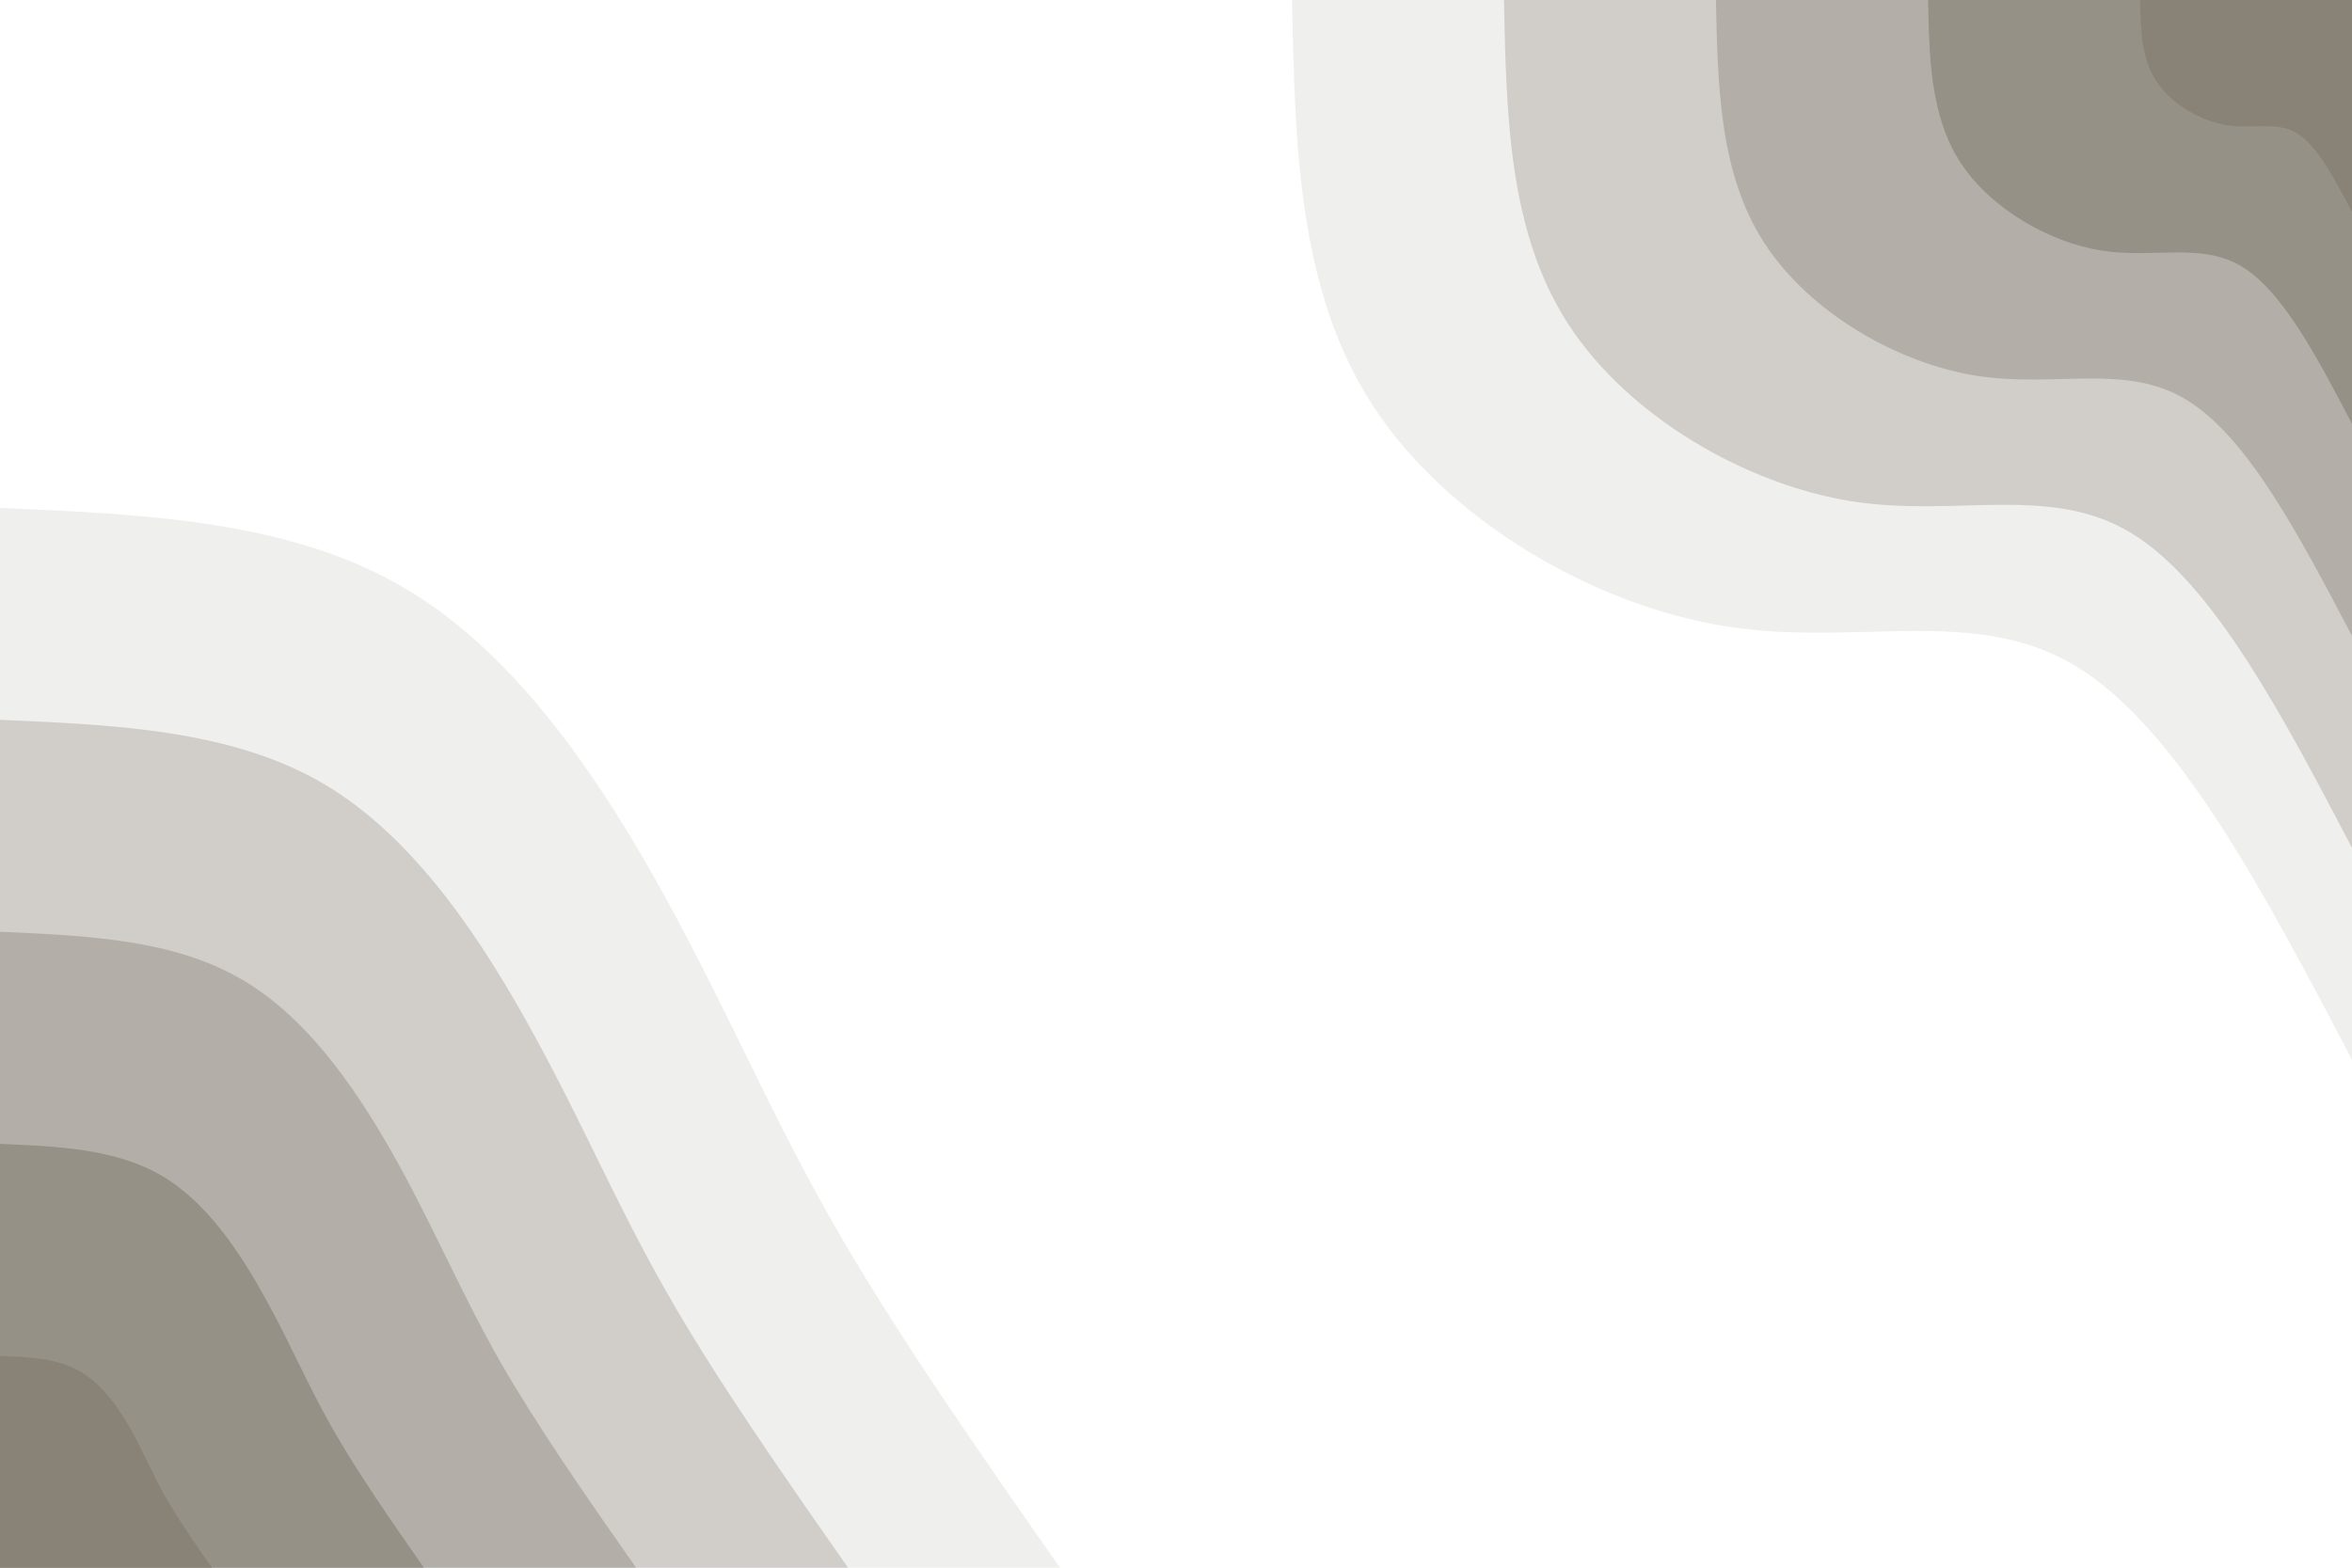 <svg id="visual" viewBox="0 0 900 600" width="900" height="600" xmlns="http://www.w3.org/2000/svg" xmlns:xlink="http://www.w3.org/1999/xlink" version="1.1"><rect x="0" y="0" width="900" height="600" fill="#ffffff"></rect><defs><linearGradient id="grad1_0" x1="33.3%" y1="0%" x2="100%" y2="100%"><stop offset="20%" stop-color="#888277" stop-opacity="1"></stop><stop offset="80%" stop-color="#888277" stop-opacity="1"></stop></linearGradient></defs><defs><linearGradient id="grad1_1" x1="33.3%" y1="0%" x2="100%" y2="100%"><stop offset="20%" stop-color="#888277" stop-opacity="1"></stop><stop offset="80%" stop-color="#a5a097" stop-opacity="1"></stop></linearGradient></defs><defs><linearGradient id="grad1_2" x1="33.3%" y1="0%" x2="100%" y2="100%"><stop offset="20%" stop-color="#c2bfb9" stop-opacity="1"></stop><stop offset="80%" stop-color="#a5a097" stop-opacity="1"></stop></linearGradient></defs><defs><linearGradient id="grad1_3" x1="33.3%" y1="0%" x2="100%" y2="100%"><stop offset="20%" stop-color="#c2bfb9" stop-opacity="1"></stop><stop offset="80%" stop-color="#e0dedb" stop-opacity="1"></stop></linearGradient></defs><defs><linearGradient id="grad1_4" x1="33.3%" y1="0%" x2="100%" y2="100%"><stop offset="20%" stop-color="#ffffff" stop-opacity="1"></stop><stop offset="80%" stop-color="#e0dedb" stop-opacity="1"></stop></linearGradient></defs><defs><linearGradient id="grad2_0" x1="0%" y1="0%" x2="66.7%" y2="100%"><stop offset="20%" stop-color="#888277" stop-opacity="1"></stop><stop offset="80%" stop-color="#888277" stop-opacity="1"></stop></linearGradient></defs><defs><linearGradient id="grad2_1" x1="0%" y1="0%" x2="66.7%" y2="100%"><stop offset="20%" stop-color="#a5a097" stop-opacity="1"></stop><stop offset="80%" stop-color="#888277" stop-opacity="1"></stop></linearGradient></defs><defs><linearGradient id="grad2_2" x1="0%" y1="0%" x2="66.7%" y2="100%"><stop offset="20%" stop-color="#a5a097" stop-opacity="1"></stop><stop offset="80%" stop-color="#c2bfb9" stop-opacity="1"></stop></linearGradient></defs><defs><linearGradient id="grad2_3" x1="0%" y1="0%" x2="66.7%" y2="100%"><stop offset="20%" stop-color="#e0dedb" stop-opacity="1"></stop><stop offset="80%" stop-color="#c2bfb9" stop-opacity="1"></stop></linearGradient></defs><defs><linearGradient id="grad2_4" x1="0%" y1="0%" x2="66.7%" y2="100%"><stop offset="20%" stop-color="#e0dedb" stop-opacity="1"></stop><stop offset="80%" stop-color="#ffffff" stop-opacity="1"></stop></linearGradient></defs><g transform="translate(900, 0)"><path d="M0 405.6C-33.3 342.1 -66.6 278.6 -105.6 255C-144.6 231.4 -189.3 247.7 -239.7 239.7C-290.1 231.7 -346.1 199.2 -374.7 155.2C-403.3 111.2 -404.5 55.6 -405.6 0L0 0Z" fill="#efefed"></path><path d="M0 324.5C-26.6 273.7 -53.3 222.9 -84.5 204C-115.7 185.1 -151.5 198.2 -191.8 191.8C-232.1 185.3 -276.9 159.4 -299.8 124.2C-322.7 89 -323.6 44.5 -324.5 0L0 0Z" fill="#d1ceca"></path><path d="M0 243.4C-20 205.3 -40 167.1 -63.4 153C-86.8 138.8 -113.6 148.6 -143.8 143.8C-174.1 139 -207.7 119.5 -224.8 93.1C-242 66.7 -242.7 33.4 -243.4 0L0 0Z" fill="#b3afa8"></path><path d="M0 162.2C-13.3 136.8 -26.6 111.4 -42.2 102C-57.9 92.6 -75.7 99.1 -95.9 95.9C-116 92.7 -138.5 79.7 -149.9 62.1C-161.3 44.5 -161.8 22.2 -162.2 0L0 0Z" fill="#969187"></path><path d="M0 81.1C-6.7 68.4 -13.3 55.7 -21.1 51C-28.9 46.3 -37.9 49.5 -47.9 47.9C-58 46.3 -69.2 39.8 -74.9 31C-80.7 22.2 -80.9 11.1 -81.1 0L0 0Z" fill="#888277"></path></g><g transform="translate(0, 600)"><path d="M0 -405.6C55.7 -403.2 111.3 -400.8 155.2 -374.7C199.1 -348.7 231.3 -299 255.3 -255.3C279.2 -211.5 295 -173.6 318.7 -132C342.4 -90.5 374 -45.2 405.6 0L0 0Z" fill="#efefed"></path><path d="M0 -324.5C44.5 -322.6 89.1 -320.6 124.2 -299.8C159.3 -279 185 -239.2 204.2 -204.2C223.4 -169.2 236 -138.9 255 -105.6C273.9 -72.4 299.2 -36.2 324.5 0L0 0Z" fill="#d1ceca"></path><path d="M0 -243.4C33.4 -241.9 66.8 -240.5 93.1 -224.8C119.5 -209.2 138.8 -179.4 153.2 -153.2C167.5 -126.9 177 -104.2 191.2 -79.2C205.5 -54.3 224.4 -27.1 243.4 0L0 0Z" fill="#b3afa8"></path><path d="M0 -162.2C22.3 -161.3 44.5 -160.3 62.1 -149.9C79.7 -139.5 92.5 -119.6 102.1 -102.1C111.7 -84.6 118 -69.4 127.5 -52.8C137 -36.2 149.6 -18.1 162.2 0L0 0Z" fill="#969187"></path><path d="M0 -81.1C11.1 -80.6 22.3 -80.2 31 -74.9C39.8 -69.7 46.3 -59.8 51.1 -51.1C55.8 -42.3 59 -34.7 63.7 -26.4C68.5 -18.1 74.8 -9 81.1 0L0 0Z" fill="#888277"></path></g></svg>